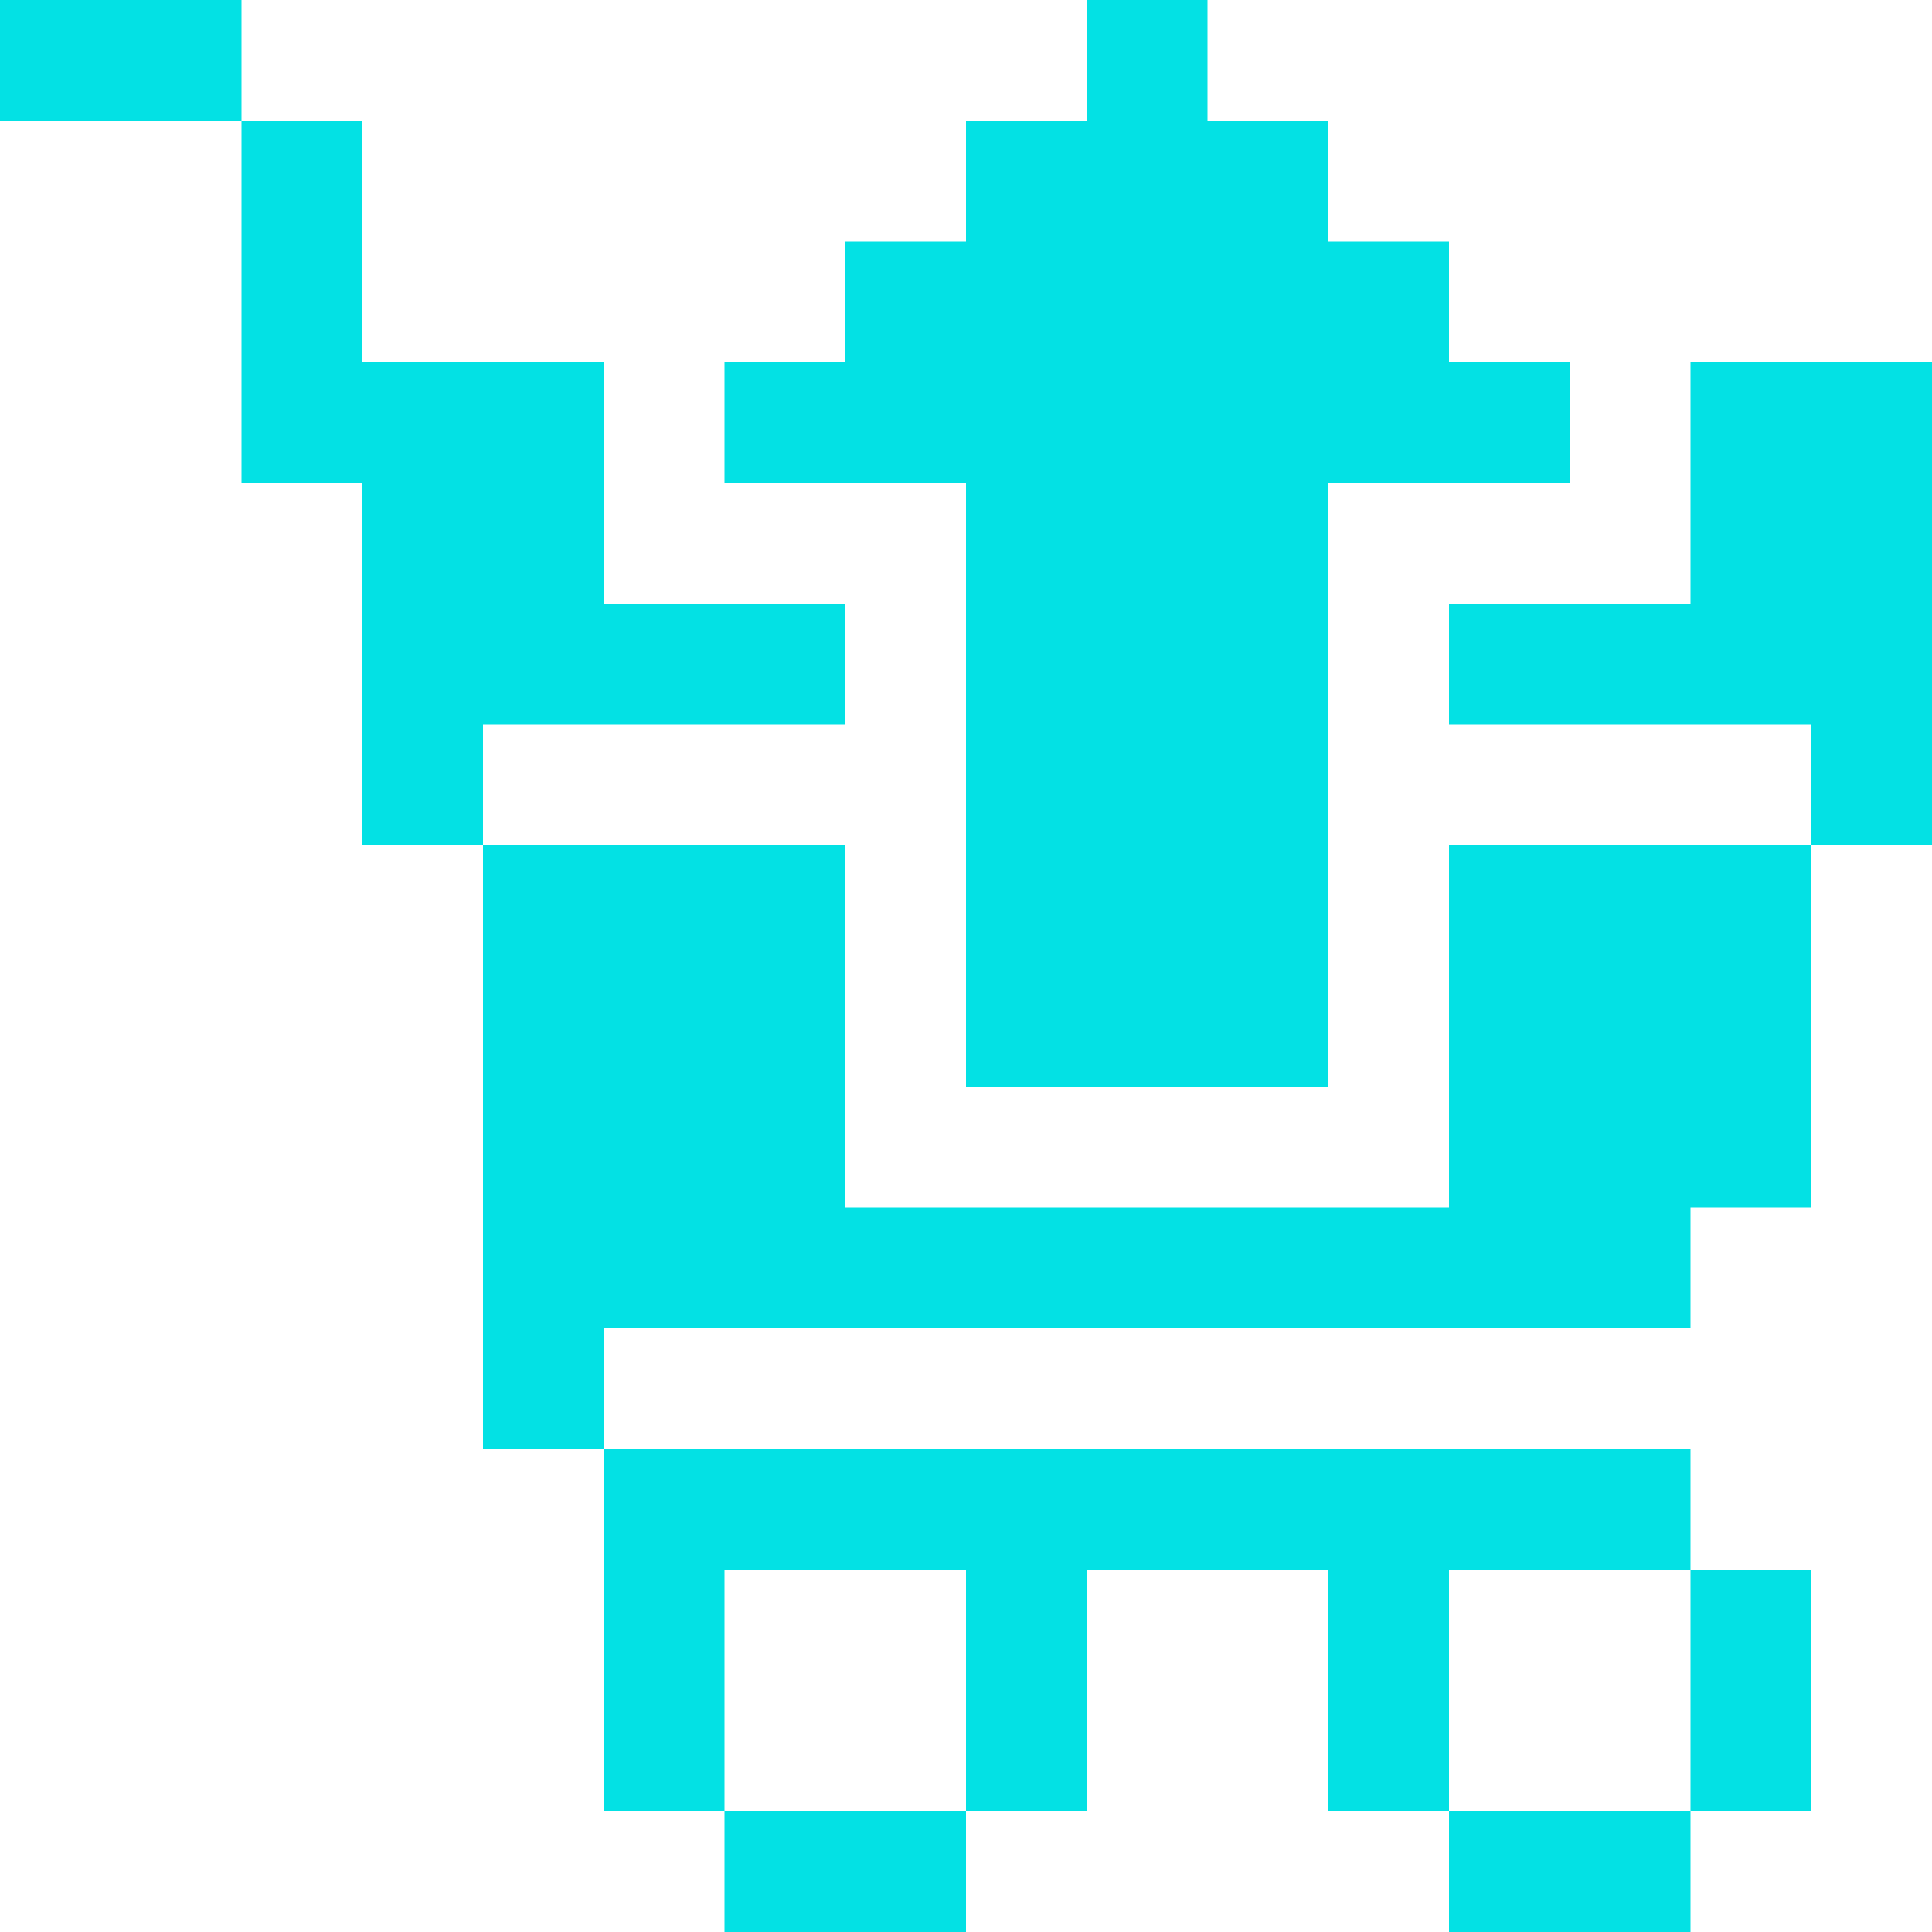<svg xmlns="http://www.w3.org/2000/svg" width="32" height="32" fill="none" viewBox="0 0 32 32">
    <path fill="#03E1E4" d="M12 6v2h4v10h6V8h4V6h-2V4h-2V2h-2V0h-2v2h-2v2h-2v2h-2z"/>
    <path fill="#03E1E4" d="M14 14H8v10h2v-2h18v-2h2v-6h-6v6H14v-6zM24 10v2h6v2h2V6h-4v4h-4zM28 24H10v6h2v-4h4v4h2v-4h4v4h2v-4h4v-2zM12 30v2h4v-2h-4zM30 26h-2v4h2v-4zM0 0v2h4V0H0zM6 2H4v6h2v6h2v-2h6v-2h-4V6H6V2zM24 30v2h4v-2h-4z"/>
</svg>
